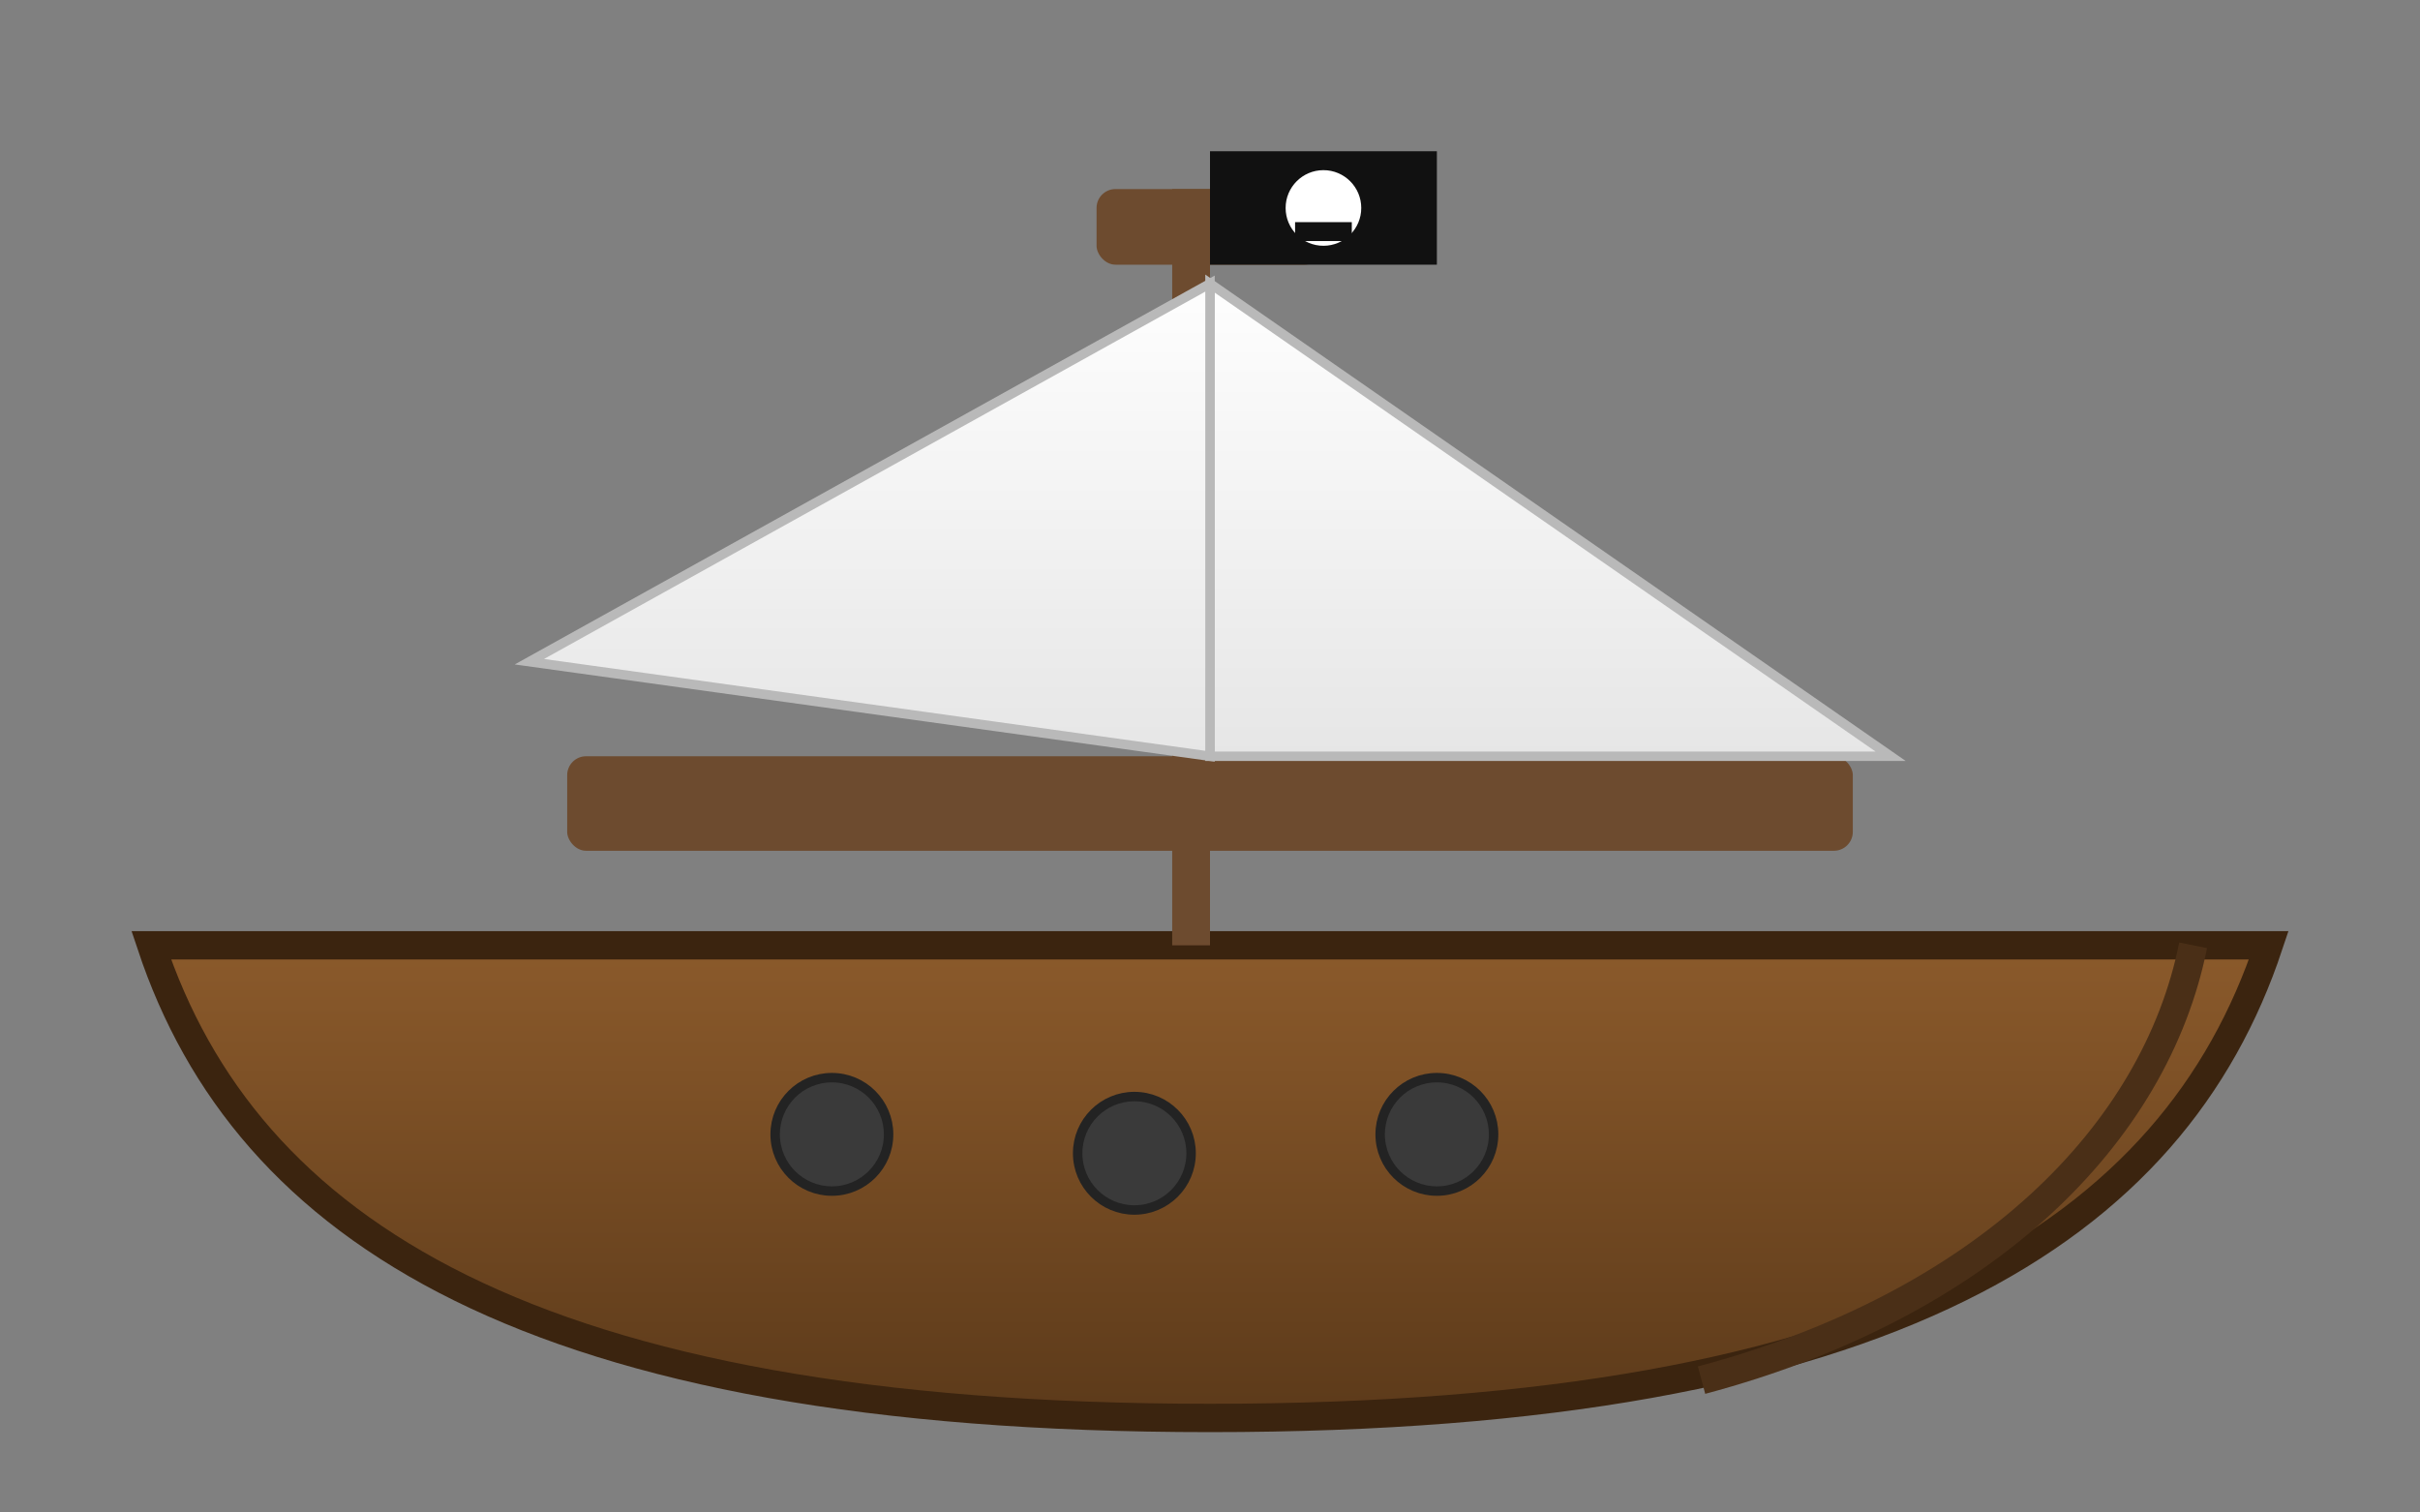 <svg width="256" height="160" viewBox="0 0 256 160" xmlns="http://www.w3.org/2000/svg">
  <rect x="0" y="0" width="256" height="160" fill="#808080" stroke="none"/>
  <defs>
    <linearGradient id="wood" x1="0" y1="0" x2="0" y2="1">
      <stop offset="0%" stop-color="#8B5A2B"/>
      <stop offset="100%" stop-color="#5C3A1A"/>
    </linearGradient>
    <linearGradient id="sail" x1="0" y1="0" x2="0" y2="1">
      <stop offset="0%" stop-color="#fefefe"/>
      <stop offset="100%" stop-color="#e6e6e6"/>
    </linearGradient>
  </defs>
  <!-- Hull -->
  <path d="M16 100 L240 100 C230 130 200 150 128 150 C56 150 26 130 16 100 Z" fill="url(#wood)" stroke="#3b240f" stroke-width="3"/>
  <!-- Deck -->
  <rect x="60" y="80" width="136" height="10" rx="2" fill="#6d4b2f"/>
  <!-- Mast -->
  <rect x="124" y="20" width="4" height="80" fill="#6d4b2f"/>
  <!-- Sail -->
  <path d="M128 30 L200 80 L128 80 Z" fill="url(#sail)" stroke="#b9b9b9"/>
  <path d="M128 30 L56 70 L128 80 Z" fill="url(#sail)" stroke="#b9b9b9"/>
  <!-- Crow's nest -->
  <rect x="116" y="20" width="24" height="8" rx="2" fill="#6d4b2f"/>
  <!-- Jolly Roger flag -->
  <path d="M128 28 L152 28 L152 16 L128 16 Z" fill="#111"/>
  <circle cx="140" cy="22" r="4" fill="#fff"/>
  <rect x="137" y="23.5" width="6" height="2" fill="#111"/>
  <!-- Portholes -->
  <circle cx="88" cy="120" r="6" fill="#3a3a3a" stroke="#232323"/>
  <circle cx="120" cy="122" r="6" fill="#3a3a3a" stroke="#232323"/>
  <circle cx="152" cy="120" r="6" fill="#3a3a3a" stroke="#232323"/>
  <!-- Bow details -->
  <path d="M232 100 C228 120 210 138 180 146" stroke="#4a2f17" stroke-width="3" fill="none"/>
</svg>

